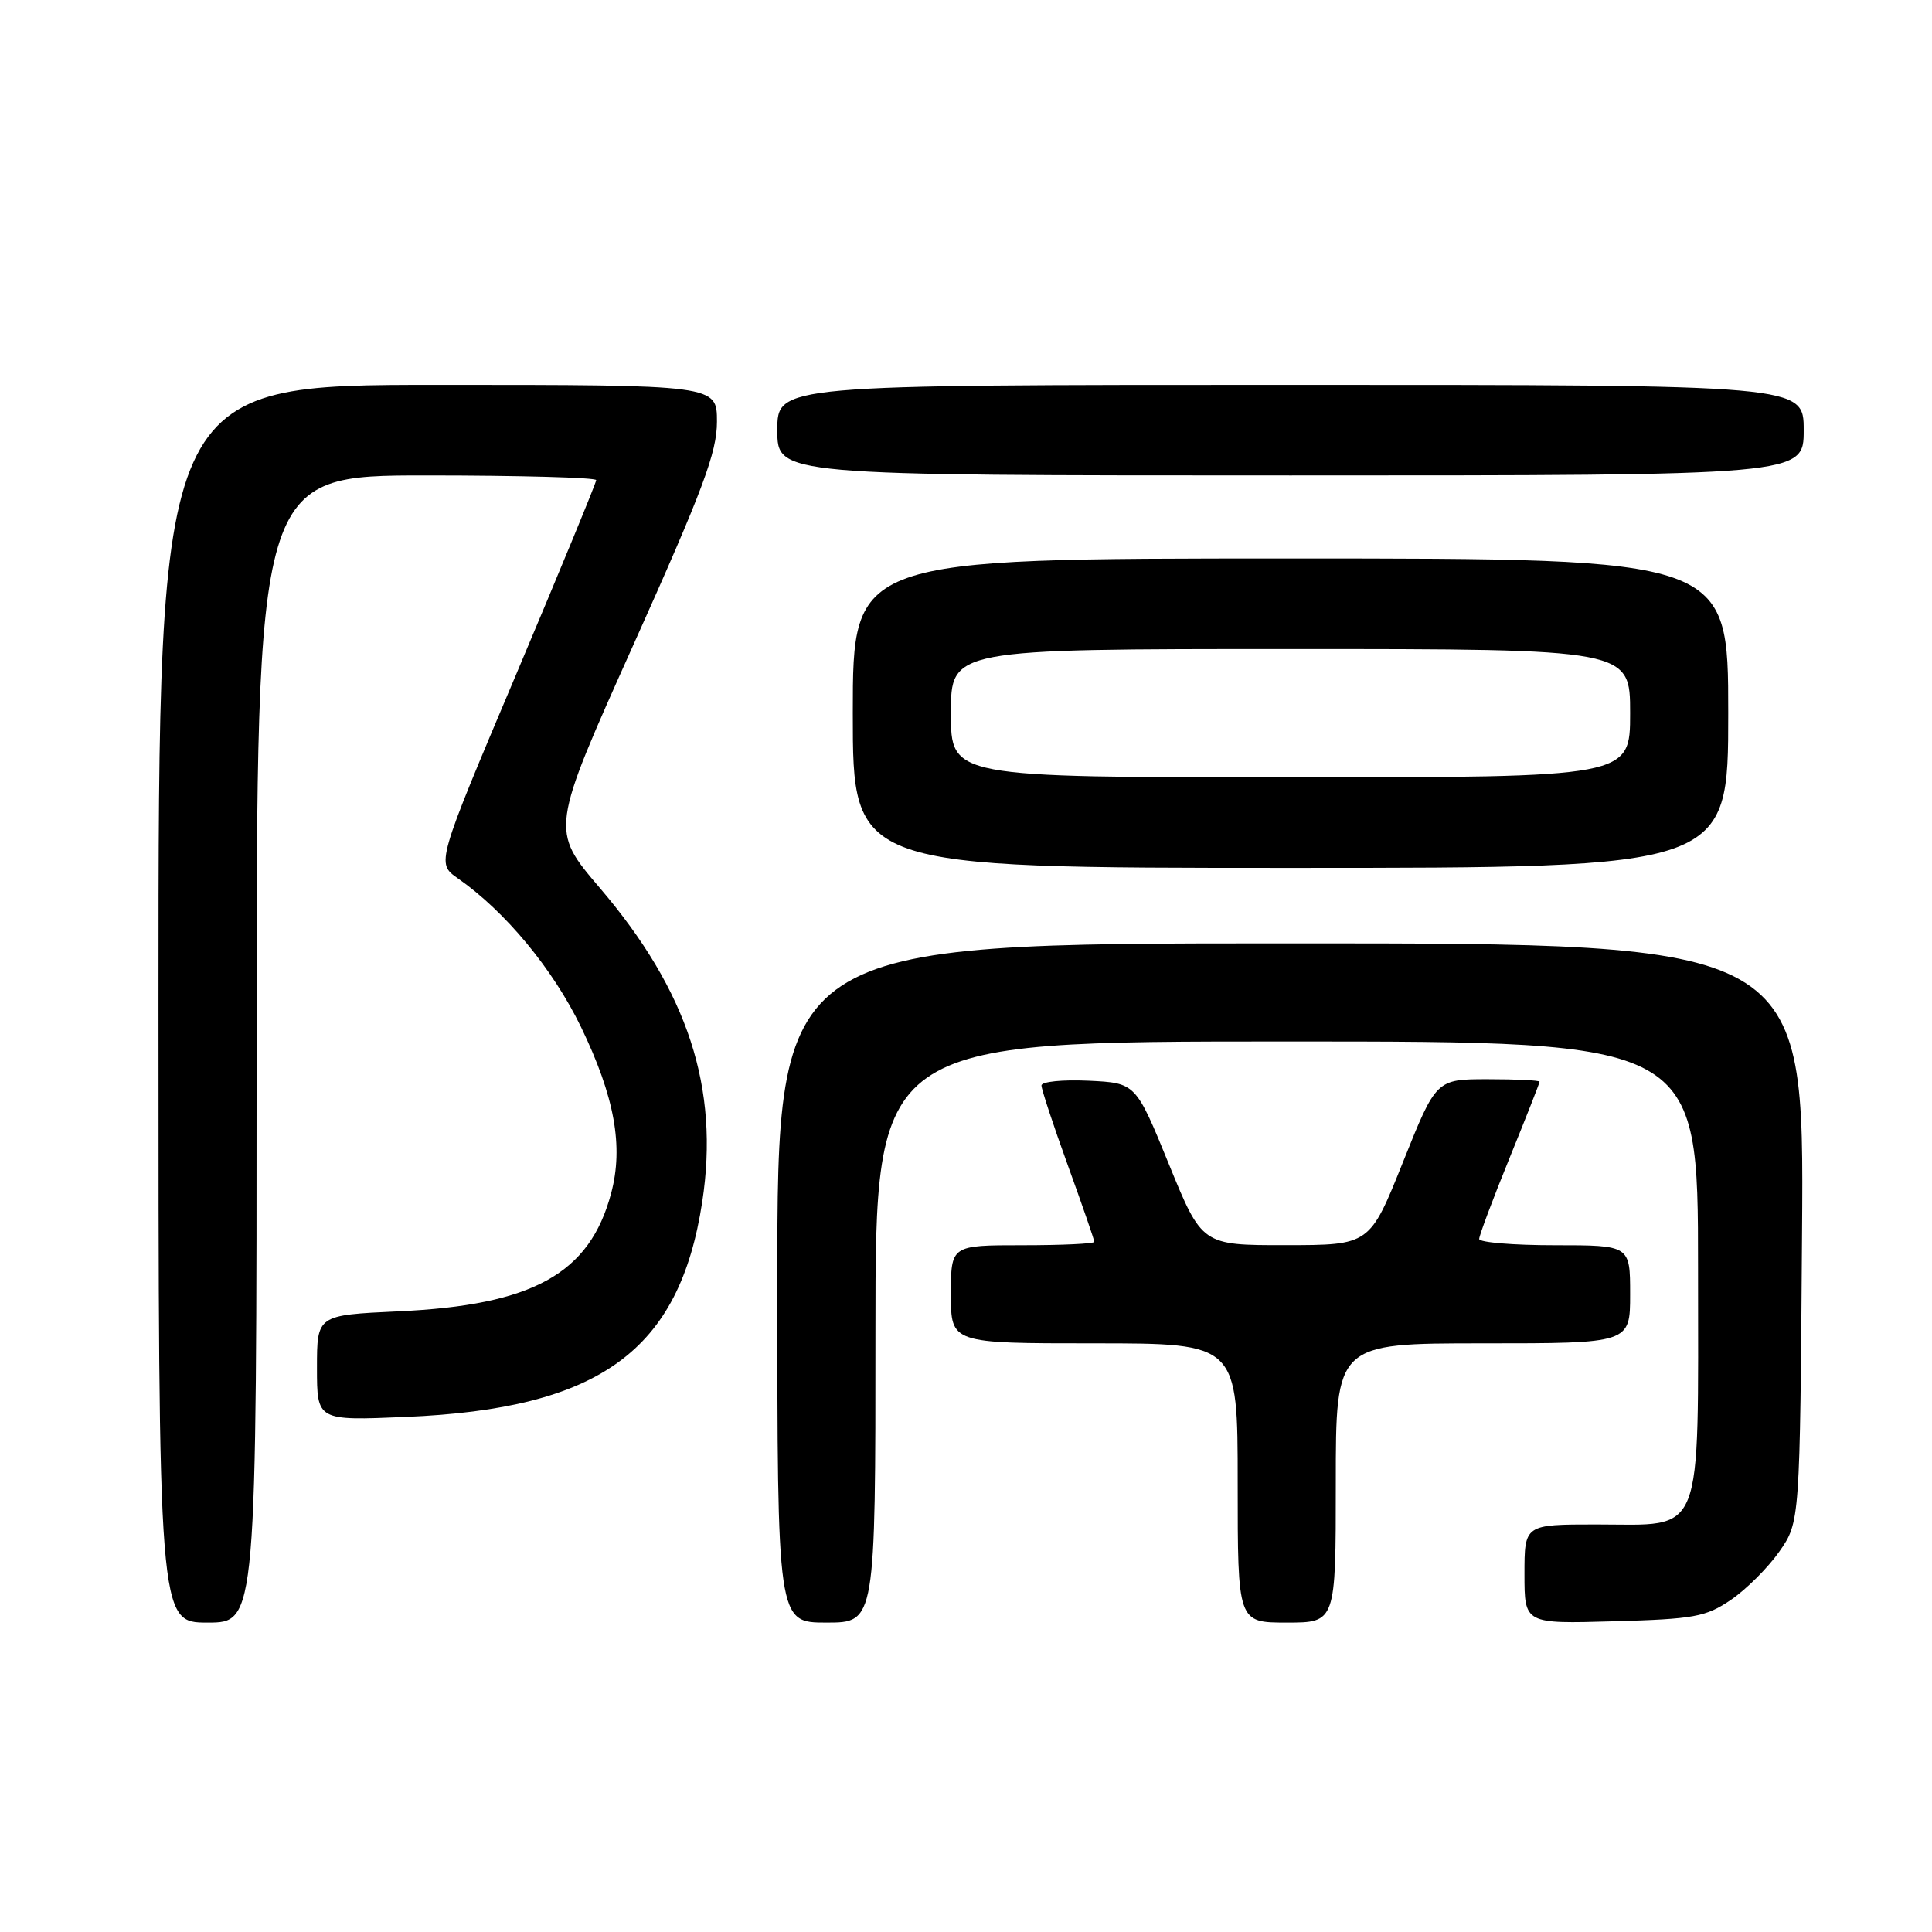 <?xml version="1.0" encoding="UTF-8" standalone="no"?>
<!DOCTYPE svg PUBLIC "-//W3C//DTD SVG 1.1//EN" "http://www.w3.org/Graphics/SVG/1.1/DTD/svg11.dtd" >
<svg xmlns="http://www.w3.org/2000/svg" xmlns:xlink="http://www.w3.org/1999/xlink" version="1.1" viewBox="0 0 256 256">
 <g >
 <path fill="currentColor"
d=" M 34.00 139.00 C 34.00 63.00 34.00 63.00 56.50 63.00 C 68.88 63.00 79.00 63.28 79.00 63.62 C 79.00 63.96 74.23 75.53 68.41 89.32 C 57.81 114.39 57.81 114.39 60.66 116.38 C 66.97 120.79 73.25 128.38 76.98 136.07 C 81.44 145.30 82.64 151.90 80.98 158.11 C 78.14 168.78 70.63 172.95 52.75 173.76 C 42.00 174.26 42.00 174.26 42.00 181.25 C 42.00 188.25 42.00 188.25 53.75 187.75 C 79.49 186.67 90.03 179.02 93.05 159.25 C 95.35 144.18 91.16 131.35 79.49 117.67 C 72.92 109.97 72.92 109.97 83.96 85.37 C 93.15 64.89 95.00 59.95 95.00 55.88 C 95.00 51.00 95.00 51.00 58.00 51.00 C 21.00 51.00 21.00 51.00 21.00 133.00 C 21.00 215.00 21.00 215.00 27.50 215.00 C 34.00 215.00 34.00 215.00 34.00 139.00 Z  M 116.00 176.50 C 116.00 138.00 116.00 138.00 170.50 138.00 C 225.00 138.00 225.00 138.00 225.00 168.00 C 225.00 204.39 225.95 202.00 211.50 202.00 C 202.00 202.00 202.00 202.00 202.00 208.58 C 202.00 215.17 202.00 215.17 213.83 214.83 C 224.49 214.53 226.02 214.25 229.34 212.00 C 231.37 210.62 234.26 207.74 235.77 205.59 C 238.50 201.67 238.50 201.67 238.78 163.34 C 239.07 125.00 239.07 125.00 171.03 125.00 C 103.00 125.00 103.00 125.00 103.00 170.00 C 103.00 215.00 103.00 215.00 109.50 215.00 C 116.00 215.00 116.00 215.00 116.00 176.50 Z  M 177.00 196.50 C 177.00 178.00 177.00 178.00 196.50 178.00 C 216.00 178.00 216.00 178.00 216.00 171.50 C 216.00 165.00 216.00 165.00 206.00 165.00 C 200.50 165.00 196.00 164.62 196.00 164.17 C 196.00 163.71 197.80 158.91 200.00 153.50 C 202.20 148.09 204.00 143.52 204.00 143.33 C 204.00 143.15 200.92 143.00 197.15 143.00 C 190.30 143.00 190.30 143.00 185.90 153.99 C 181.50 164.98 181.50 164.98 170.38 164.99 C 159.27 165.00 159.27 165.00 154.88 154.25 C 150.49 143.50 150.49 143.50 144.25 143.20 C 140.81 143.04 138.00 143.32 138.00 143.83 C 138.00 144.34 139.57 149.11 141.50 154.43 C 143.43 159.75 145.00 164.30 145.00 164.55 C 145.00 164.80 140.72 165.00 135.50 165.00 C 126.00 165.00 126.00 165.00 126.00 171.50 C 126.00 178.00 126.00 178.00 145.00 178.00 C 164.00 178.00 164.00 178.00 164.00 196.50 C 164.00 215.00 164.00 215.00 170.50 215.00 C 177.00 215.00 177.00 215.00 177.00 196.50 Z  M 229.00 94.50 C 229.00 74.00 229.00 74.00 171.00 74.00 C 113.00 74.00 113.00 74.00 113.00 94.50 C 113.00 115.00 113.00 115.00 171.00 115.00 C 229.00 115.00 229.00 115.00 229.00 94.50 Z  M 239.00 57.00 C 239.00 51.00 239.00 51.00 171.00 51.00 C 103.00 51.00 103.00 51.00 103.00 57.00 C 103.00 63.00 103.00 63.00 171.00 63.00 C 239.00 63.00 239.00 63.00 239.00 57.00 Z  M 126.00 94.50 C 126.00 86.00 126.00 86.00 171.00 86.00 C 216.00 86.00 216.00 86.00 216.00 94.50 C 216.00 103.00 216.00 103.00 171.00 103.00 C 126.00 103.00 126.00 103.00 126.00 94.50 Z "/>
</g>
</svg>